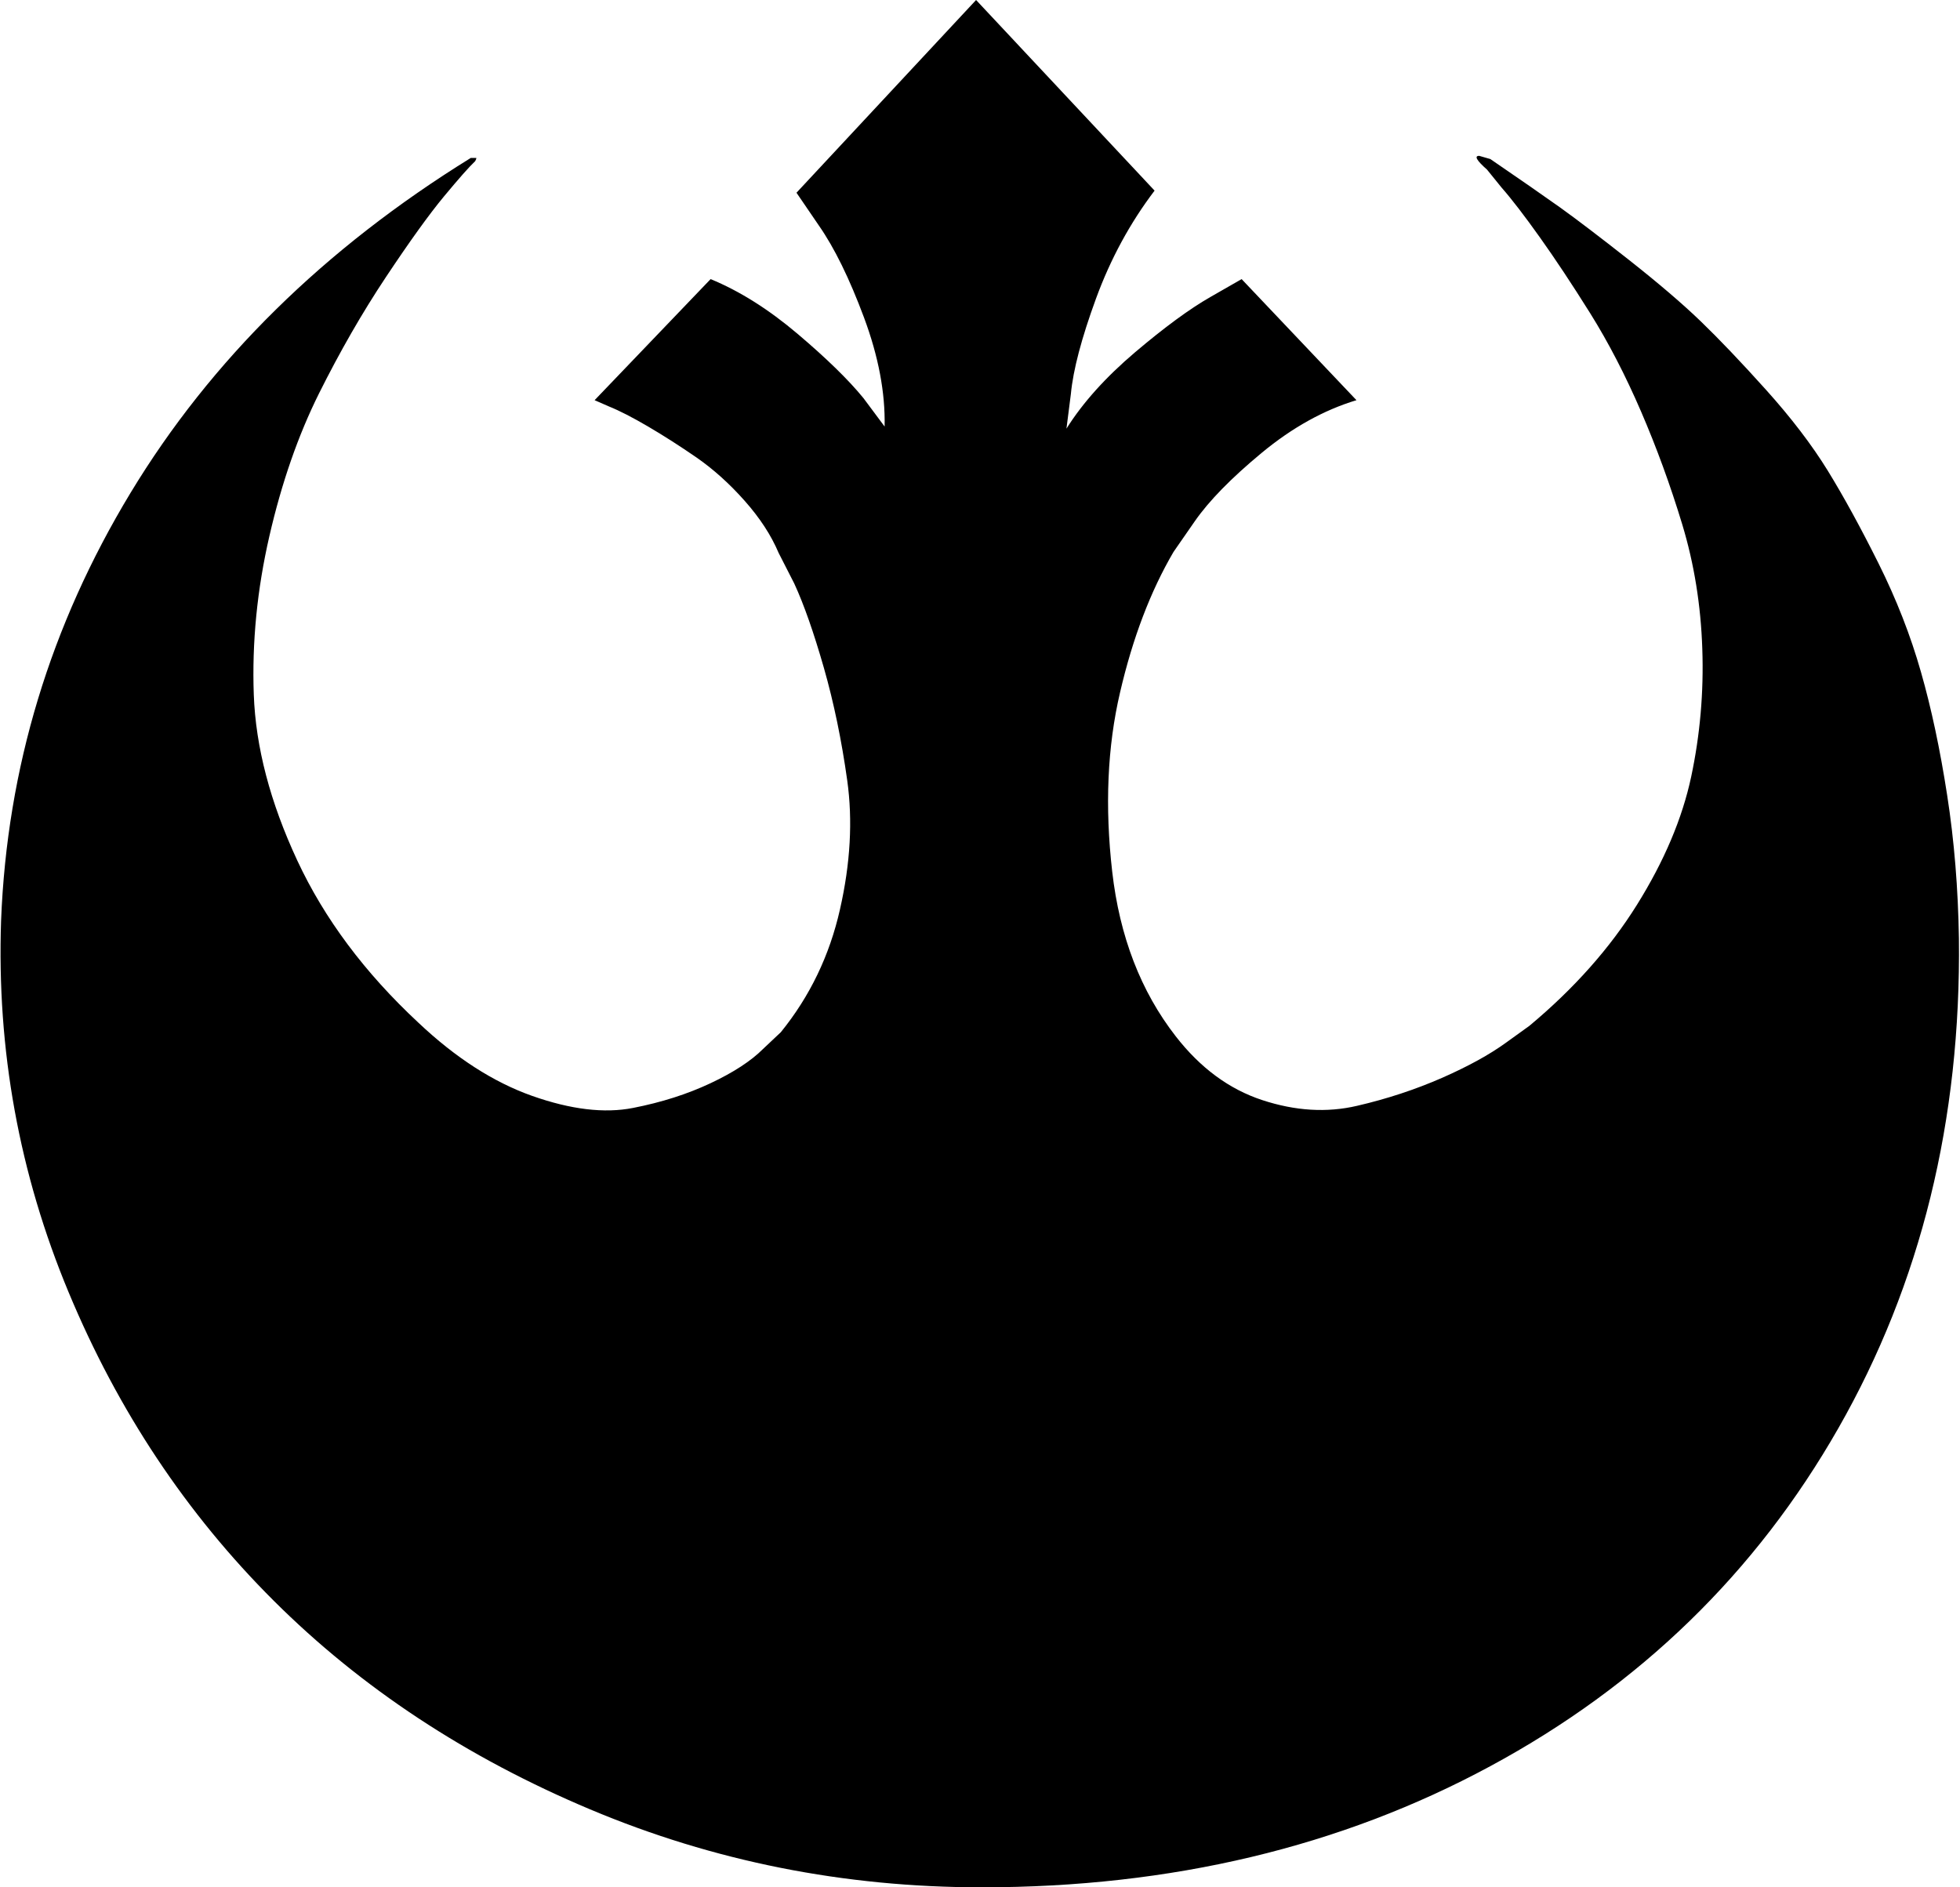 ﻿<?xml version="1.0" encoding="utf-8"?>
<svg version="1.1" xmlns:xlink="http://www.w3.org/1999/xlink" width="27px" height="26px" xmlns="http://www.w3.org/2000/svg">
  <g transform="matrix(1 0 0 1 -874 -1165 )">
    <path d="M 0.945 17.802  C 0.264 16.168  -0.046 14.461  0.015 12.681  C 0.097 10.582  0.692 8.618  1.798 6.79  C 2.904 4.962  4.467 3.424  6.485 2.176  L 6.562 2.176  C 6.562 2.186  6.557 2.201  6.546 2.22  C 6.464 2.297  6.321 2.459  6.116 2.706  C 5.911 2.953  5.645 3.323  5.317 3.816  C 4.989 4.309  4.682 4.844  4.395 5.419  C 4.108 5.995  3.88 6.65  3.711 7.385  C 3.542 8.12  3.47 8.848  3.496 9.569  C 3.522 10.289  3.721 11.051  4.095 11.854  C 4.469 12.657  5.025 13.401  5.763 14.088  C 6.275 14.572  6.797 14.908  7.33 15.097  C 7.863 15.285  8.326 15.341  8.721 15.263  C 9.115 15.186  9.471 15.072  9.789 14.922  C 10.106 14.773  10.347 14.615  10.511 14.451  L 10.757 14.219  C 11.157 13.725  11.428 13.162  11.571 12.528  C 11.715 11.895  11.748 11.302  11.671 10.751  C 11.594 10.2  11.487 9.682  11.349 9.199  C 11.21 8.715  11.075 8.328  10.941 8.038  L 10.726 7.617  C 10.624 7.375  10.468 7.136  10.258 6.899  C 10.048 6.662  9.827 6.464  9.597 6.304  C 9.366 6.145  9.143 6.002  8.928 5.876  C 8.713 5.75  8.534 5.658  8.39 5.6  L 8.191 5.513  L 9.789 3.845  C 10.188 4.009  10.588 4.261  10.987 4.599  C 11.387 4.938  11.689 5.233  11.894 5.484  L 12.186 5.876  C 12.196 5.412  12.102 4.911  11.902 4.374  C 11.702 3.838  11.495 3.414  11.279 3.105  L 10.972 2.655  L 13.446 0  L 15.905 2.626  C 15.567 3.071  15.298 3.567  15.098 4.113  C 14.898 4.66  14.783 5.097  14.752 5.426  L 14.691 5.905  C 14.916 5.547  15.231 5.197  15.636 4.853  C 16.041 4.51  16.386 4.256  16.673 4.092  L 17.104 3.845  L 18.686 5.513  C 18.236 5.649  17.8 5.891  17.38 6.239  C 16.96 6.587  16.653 6.901  16.458 7.182  L 16.166 7.603  C 15.849 8.144  15.603 8.79  15.429 9.54  C 15.254 10.289  15.219 11.111  15.321 12.006  C 15.423 12.901  15.715 13.658  16.197 14.277  C 16.535 14.712  16.932 15.005  17.388 15.155  C 17.844 15.305  18.279 15.331  18.694 15.234  C 19.109 15.138  19.498 15.009  19.862 14.85  C 20.226 14.69  20.52 14.528  20.746 14.364  L 21.068 14.132  C 21.683 13.619  22.177 13.063  22.551 12.463  C 22.925 11.863  23.174 11.276  23.297 10.7  C 23.419 10.125  23.471 9.537  23.45 8.938  C 23.43 8.338  23.338 7.767  23.174 7.225  C 23.01 6.684  22.82 6.164  22.605 5.666  C 22.39 5.168  22.157 4.718  21.906 4.316  C 21.655 3.915  21.424 3.567  21.214 3.272  C 21.004 2.977  20.828 2.747  20.684 2.583  L 20.484 2.336  C 20.341 2.21  20.305 2.147  20.377 2.147  L 20.53 2.191  C 20.94 2.471  21.26 2.694  21.491 2.858  C 21.721 3.023  22.039 3.265  22.444 3.584  C 22.848 3.903  23.176 4.183  23.427 4.425  C 23.678 4.667  23.978 4.981  24.326 5.368  C 24.674 5.755  24.959 6.128  25.179 6.485  C 25.399 6.843  25.632 7.269  25.878 7.762  C 26.124 8.256  26.319 8.754  26.462 9.257  C 26.606 9.76  26.726 10.326  26.823 10.954  C 26.921 11.583  26.974 12.241  26.985 12.927  C 27.015 15.433  26.462 17.682  25.325 19.674  C 24.188 21.667  22.59 23.219  20.53 24.331  C 18.471 25.444  16.135 26  13.523 26  C 11.628 26  9.83 25.642  8.129 24.926  C 6.429 24.211  4.976 23.253  3.773 22.054  C 2.569 20.854  1.626 19.437  0.945 17.802  Z " fill-rule="nonzero" fill="#000000" stroke="none" transform="matrix(1 0 0 1 874 1165 )" />
  </g>
</svg>